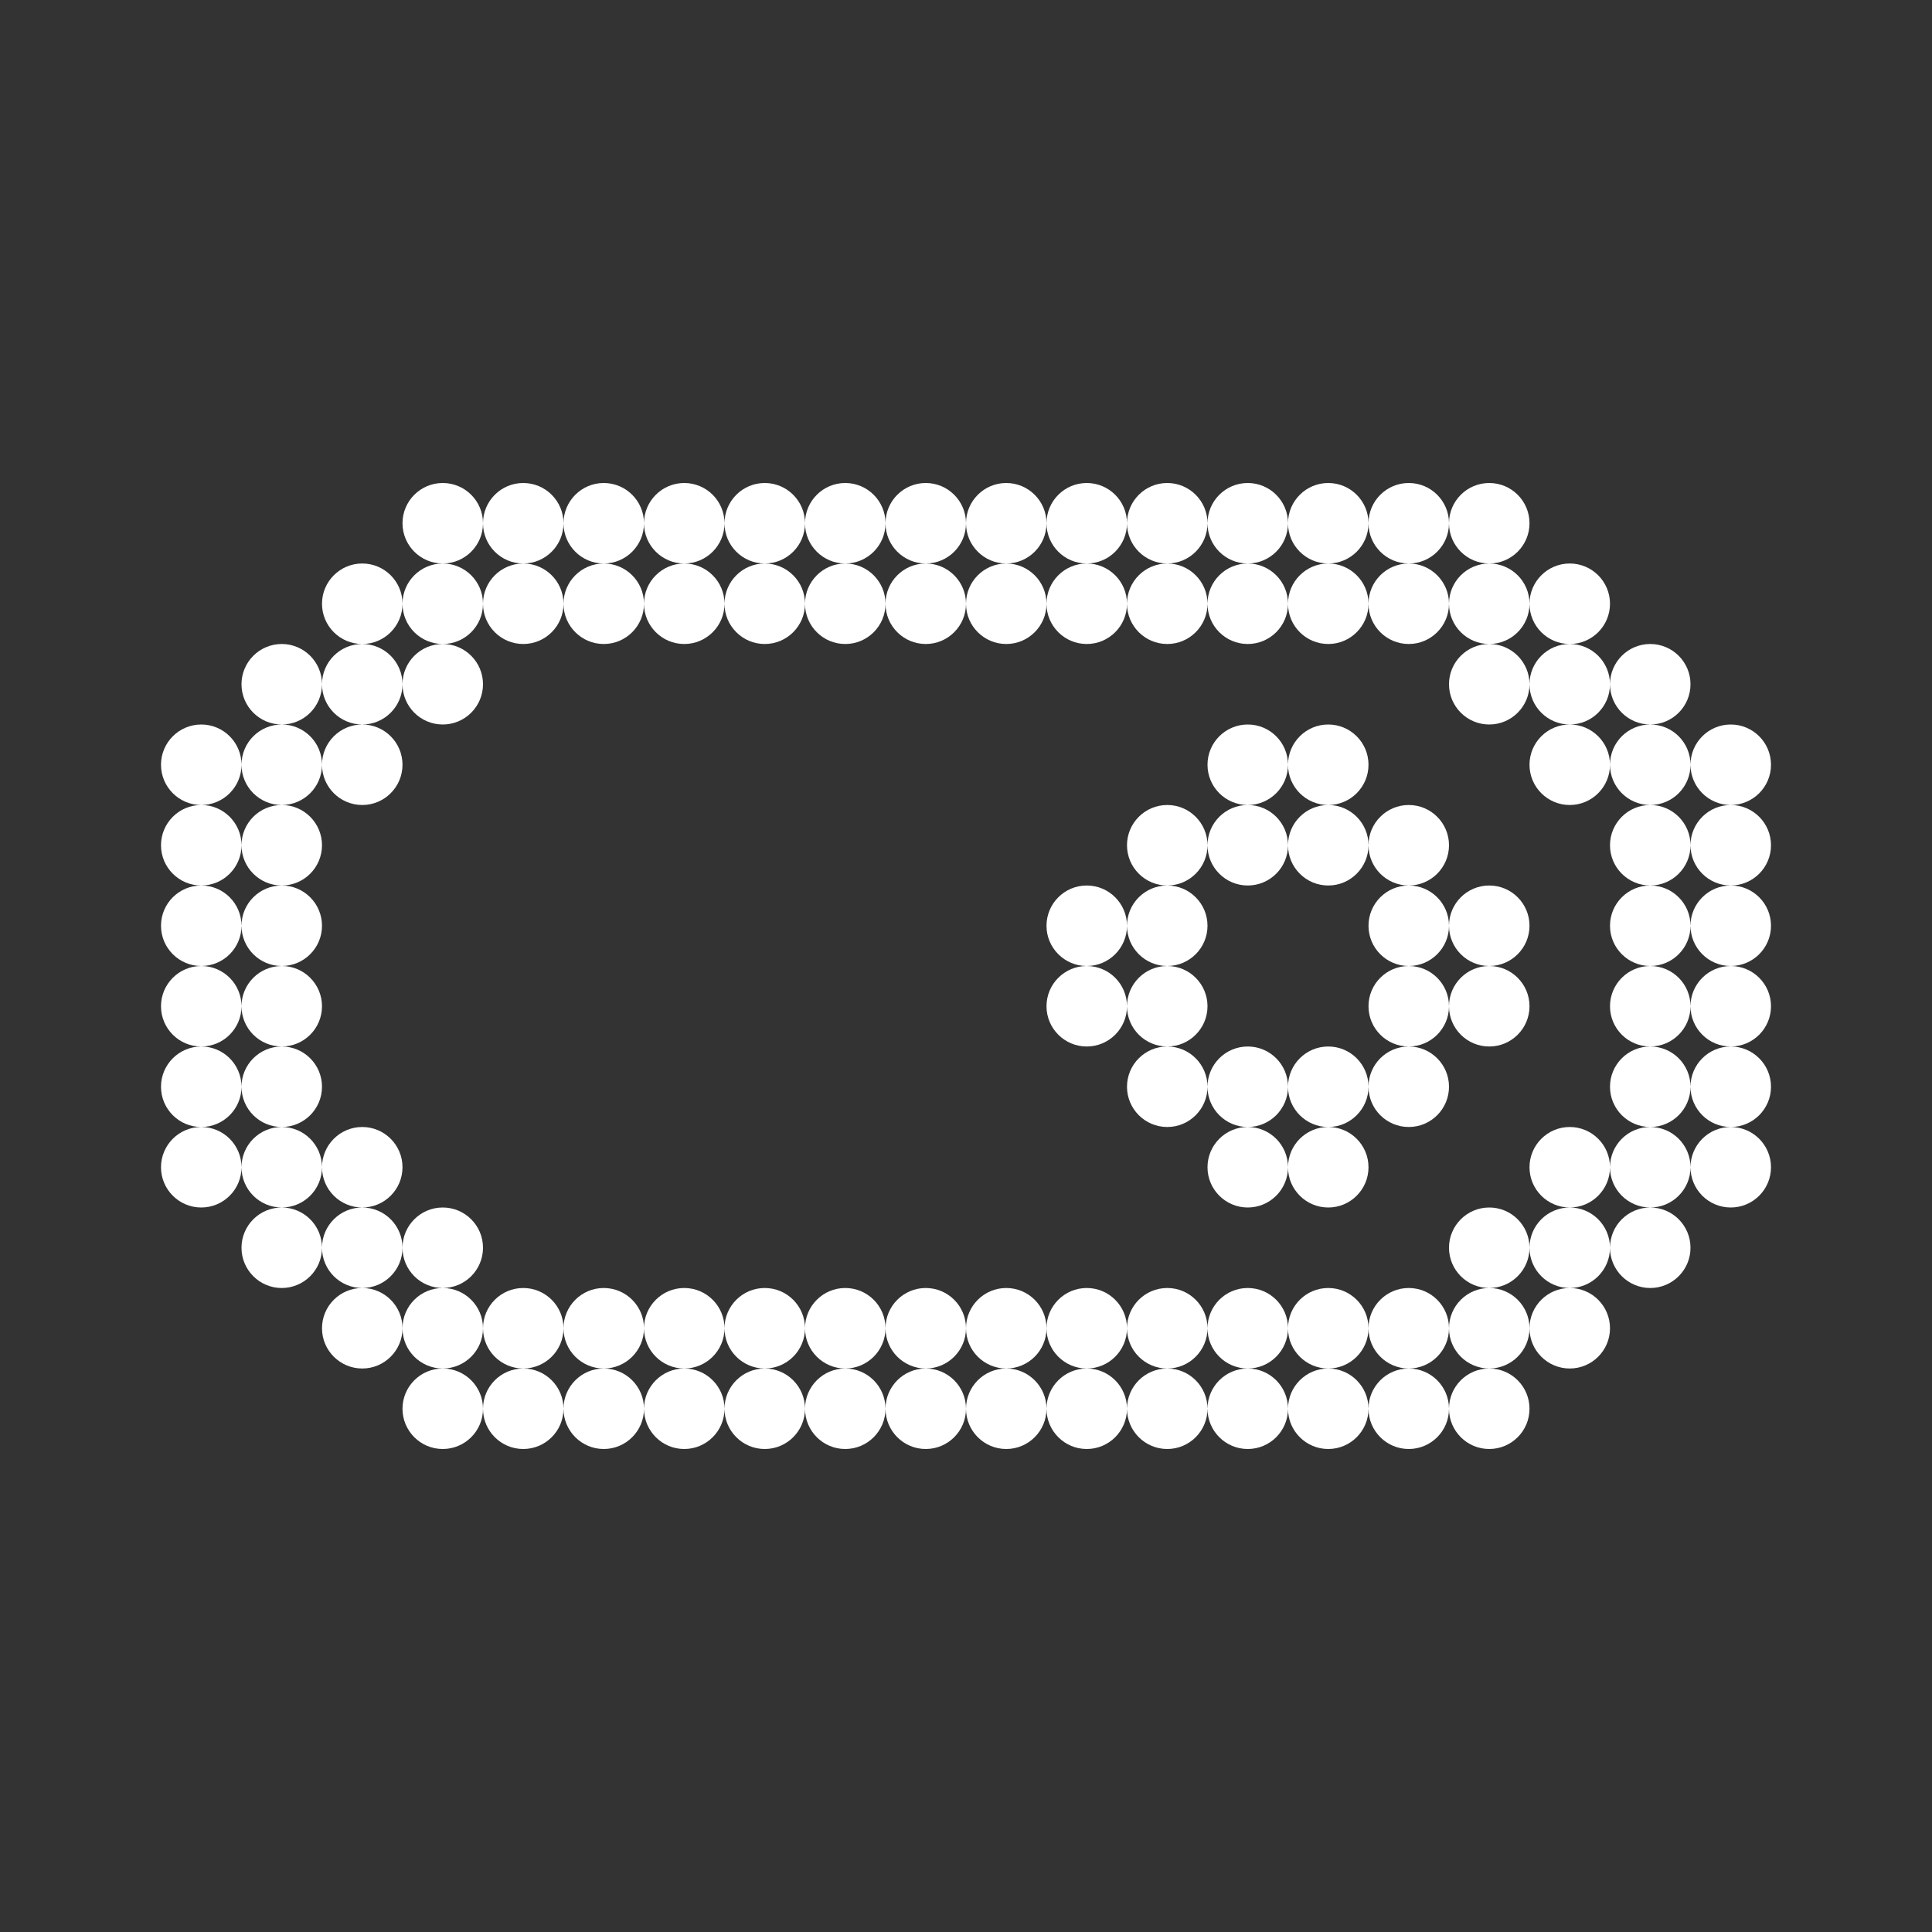 <svg width="24" height="24" viewBox="0 0 24 24" fill="none" xmlns="http://www.w3.org/2000/svg">
<rect x="0" y="0" width="24" height="24" fill="#333333" stroke="none"/>
<path fill-rule="evenodd" clip-rule="evenodd" d="M5.5 6C5.776 6 6 6.224 6 6.5C6 6.776 5.776 7 5.5 7C5.224 7 5 6.776 5 6.5C5 6.224 5.224 6 5.5 6ZM6 7.5C6 7.224 5.776 7 5.5 7C5.224 7 5 7.224 5 7.5C5 7.224 4.776 7 4.5 7C4.224 7 4 7.224 4 7.5C4 7.776 4.224 8 4.5 8C4.224 8 4 8.224 4 8.5C4 8.224 3.776 8 3.5 8C3.224 8 3 8.224 3 8.5C3 8.776 3.224 9 3.5 9C3.224 9 3 9.224 3 9.5C3 9.224 2.776 9 2.5 9C2.224 9 2 9.224 2 9.5C2 9.776 2.224 10 2.5 10C2.224 10 2 10.224 2 10.5C2 10.776 2.224 11 2.5 11C2.224 11 2 11.224 2 11.5C2 11.776 2.224 12 2.5 12C2.224 12 2 12.224 2 12.5C2 12.776 2.224 13 2.5 13C2.224 13 2 13.224 2 13.5C2 13.776 2.224 14 2.5 14C2.224 14 2 14.224 2 14.5C2 14.776 2.224 15 2.5 15C2.776 15 3 14.776 3 14.5C3 14.776 3.224 15 3.5 15C3.224 15 3 15.224 3 15.5C3 15.776 3.224 16 3.5 16C3.776 16 4 15.776 4 15.5C4 15.776 4.224 16 4.5 16C4.224 16 4 16.224 4 16.5C4 16.776 4.224 17 4.5 17C4.776 17 5 16.776 5 16.5C5 16.776 5.224 17 5.5 17C5.224 17 5 17.224 5 17.5C5 17.776 5.224 18 5.5 18C5.776 18 6 17.776 6 17.5C6 17.776 6.224 18 6.5 18C6.776 18 7 17.776 7 17.5C7 17.776 7.224 18 7.5 18C7.776 18 8 17.776 8 17.5C8 17.776 8.224 18 8.5 18C8.776 18 9 17.776 9 17.5C9 17.776 9.224 18 9.5 18C9.776 18 10 17.776 10 17.5C10 17.776 10.224 18 10.5 18C10.776 18 11 17.776 11 17.5C11 17.776 11.224 18 11.5 18C11.776 18 12 17.776 12 17.5C12 17.776 12.224 18 12.5 18C12.776 18 13 17.776 13 17.5C13 17.776 13.224 18 13.5 18C13.776 18 14 17.776 14 17.5C14 17.776 14.224 18 14.5 18C14.776 18 15 17.776 15 17.5C15 17.776 15.224 18 15.5 18C15.776 18 16 17.776 16 17.5C16 17.776 16.224 18 16.5 18C16.776 18 17 17.776 17 17.5C17 17.776 17.224 18 17.5 18C17.776 18 18 17.776 18 17.5C18 17.776 18.224 18 18.5 18C18.776 18 19 17.776 19 17.5C19 17.224 18.776 17 18.5 17C18.776 17 19 16.776 19 16.5C19 16.776 19.224 17 19.5 17C19.776 17 20 16.776 20 16.5C20 16.224 19.776 16 19.5 16C19.776 16 20 15.776 20 15.5C20 15.776 20.224 16 20.5 16C20.776 16 21 15.776 21 15.5C21 15.224 20.776 15 20.5 15C20.776 15 21 14.776 21 14.5C21 14.776 21.224 15 21.5 15C21.776 15 22 14.776 22 14.5C22 14.224 21.776 14 21.5 14C21.776 14 22 13.776 22 13.5C22 13.224 21.776 13 21.5 13C21.776 13 22 12.776 22 12.5C22 12.224 21.776 12 21.5 12C21.776 12 22 11.776 22 11.5C22 11.224 21.776 11 21.5 11C21.776 11 22 10.776 22 10.5C22 10.224 21.776 10 21.5 10C21.776 10 22 9.776 22 9.5C22 9.224 21.776 9 21.5 9C21.224 9 21 9.224 21 9.5C21 9.224 20.776 9 20.5 9C20.776 9 21 8.776 21 8.5C21 8.224 20.776 8 20.5 8C20.224 8 20 8.224 20 8.5C20 8.224 19.776 8 19.5 8C19.776 8 20 7.776 20 7.5C20 7.224 19.776 7 19.5 7C19.224 7 19 7.224 19 7.5C19 7.224 18.776 7 18.5 7C18.776 7 19 6.776 19 6.5C19 6.224 18.776 6 18.5 6C18.224 6 18 6.224 18 6.5C18 6.224 17.776 6 17.5 6C17.224 6 17 6.224 17 6.5C17 6.224 16.776 6 16.5 6C16.224 6 16 6.224 16 6.5C16 6.224 15.776 6 15.5 6C15.224 6 15 6.224 15 6.5C15 6.224 14.776 6 14.5 6C14.224 6 14 6.224 14 6.5C14 6.224 13.776 6 13.5 6C13.224 6 13 6.224 13 6.5C13 6.224 12.776 6 12.5 6C12.224 6 12 6.224 12 6.5C12 6.224 11.776 6 11.5 6C11.224 6 11 6.224 11 6.5C11 6.224 10.776 6 10.5 6C10.224 6 10 6.224 10 6.5C10 6.224 9.776 6 9.5 6C9.224 6 9 6.224 9 6.5C9 6.224 8.776 6 8.5 6C8.224 6 8 6.224 8 6.5C8 6.224 7.776 6 7.5 6C7.224 6 7 6.224 7 6.5C7 6.224 6.776 6 6.5 6C6.224 6 6 6.224 6 6.5C6 6.776 6.224 7 6.5 7C6.224 7 6 7.224 6 7.5ZM7 7.5C7 7.224 6.776 7 6.5 7C6.776 7 7 6.776 7 6.5C7 6.776 7.224 7 7.5 7C7.224 7 7 7.224 7 7.5ZM8 7.5C8 7.776 7.776 8 7.5 8C7.224 8 7 7.776 7 7.5C7 7.776 6.776 8 6.5 8C6.224 8 6 7.776 6 7.5C6 7.776 5.776 8 5.5 8C5.224 8 5 7.776 5 7.5C5 7.776 4.776 8 4.5 8C4.776 8 5 8.224 5 8.5C5 8.776 4.776 9 4.5 9C4.224 9 4 8.776 4 8.5C4 8.776 3.776 9 3.5 9C3.776 9 4 9.224 4 9.5C4 9.776 3.776 10 3.5 10C3.224 10 3 9.776 3 9.5C3 9.776 2.776 10 2.5 10C2.776 10 3 10.224 3 10.5C3 10.776 2.776 11 2.5 11C2.776 11 3 11.224 3 11.5C3 11.776 2.776 12 2.5 12C2.776 12 3 12.224 3 12.5C3 12.776 2.776 13 2.5 13C2.776 13 3 13.224 3 13.5C3 13.776 2.776 14 2.5 14C2.776 14 3 14.224 3 14.5C3 14.224 3.224 14 3.5 14C3.776 14 4 14.224 4 14.5C4 14.776 3.776 15 3.5 15C3.776 15 4 15.224 4 15.5C4 15.224 4.224 15 4.5 15C4.776 15 5 15.224 5 15.5C5 15.776 4.776 16 4.5 16C4.776 16 5 16.224 5 16.5C5 16.224 5.224 16 5.5 16C5.776 16 6 16.224 6 16.5C6 16.776 5.776 17 5.5 17C5.776 17 6 17.224 6 17.5C6 17.224 6.224 17 6.5 17C6.776 17 7 17.224 7 17.5C7 17.224 7.224 17 7.5 17C7.776 17 8 17.224 8 17.5C8 17.224 8.224 17 8.5 17C8.776 17 9 17.224 9 17.5C9 17.224 9.224 17 9.5 17C9.776 17 10 17.224 10 17.5C10 17.224 10.224 17 10.5 17C10.776 17 11 17.224 11 17.5C11 17.224 11.224 17 11.5 17C11.776 17 12 17.224 12 17.5C12 17.224 12.224 17 12.5 17C12.776 17 13 17.224 13 17.5C13 17.224 13.224 17 13.5 17C13.776 17 14 17.224 14 17.5C14 17.224 14.224 17 14.5 17C14.776 17 15 17.224 15 17.5C15 17.224 15.224 17 15.5 17C15.776 17 16 17.224 16 17.5C16 17.224 16.224 17 16.5 17C16.776 17 17 17.224 17 17.5C17 17.224 17.224 17 17.5 17C17.776 17 18 17.224 18 17.5C18 17.224 18.224 17 18.5 17C18.224 17 18 16.776 18 16.5C18 16.224 18.224 16 18.5 16C18.776 16 19 16.224 19 16.5C19 16.224 19.224 16 19.5 16C19.224 16 19 15.776 19 15.5C19 15.224 19.224 15 19.5 15C19.776 15 20 15.224 20 15.5C20 15.224 20.224 15 20.5 15C20.224 15 20 14.776 20 14.5C20 14.224 20.224 14 20.5 14C20.776 14 21 14.224 21 14.5C21 14.224 21.224 14 21.5 14C21.224 14 21 13.776 21 13.5C21 13.224 21.224 13 21.5 13C21.224 13 21 12.776 21 12.5C21 12.224 21.224 12 21.5 12C21.224 12 21 11.776 21 11.5C21 11.224 21.224 11 21.5 11C21.224 11 21 10.776 21 10.5C21 10.224 21.224 10 21.5 10C21.224 10 21 9.776 21 9.5C21 9.776 20.776 10 20.5 10C20.224 10 20 9.776 20 9.5C20 9.224 20.224 9 20.5 9C20.224 9 20 8.776 20 8.5C20 8.776 19.776 9 19.5 9C19.224 9 19 8.776 19 8.5C19 8.224 19.224 8 19.5 8C19.224 8 19 7.776 19 7.5C19 7.776 18.776 8 18.5 8C18.224 8 18 7.776 18 7.5C18 7.224 18.224 7 18.5 7C18.224 7 18 6.776 18 6.5C18 6.776 17.776 7 17.5 7C17.224 7 17 6.776 17 6.5C17 6.776 16.776 7 16.5 7C16.224 7 16 6.776 16 6.5C16 6.776 15.776 7 15.5 7C15.224 7 15 6.776 15 6.5C15 6.776 14.776 7 14.5 7C14.224 7 14 6.776 14 6.5C14 6.776 13.776 7 13.5 7C13.224 7 13 6.776 13 6.5C13 6.776 12.776 7 12.5 7C12.224 7 12 6.776 12 6.5C12 6.776 11.776 7 11.5 7C11.224 7 11 6.776 11 6.5C11 6.776 10.776 7 10.5 7C10.224 7 10 6.776 10 6.5C10 6.776 9.776 7 9.5 7C9.224 7 9 6.776 9 6.5C9 6.776 8.776 7 8.5 7C8.224 7 8 6.776 8 6.5C8 6.776 7.776 7 7.5 7C7.776 7 8 7.224 8 7.5ZM9 7.5C9 7.224 9.224 7 9.5 7C9.776 7 10 7.224 10 7.5C10 7.776 9.776 8 9.5 8C9.224 8 9 7.776 9 7.5ZM11 7.5C11 7.224 11.224 7 11.5 7C11.776 7 12 7.224 12 7.5C12 7.776 11.776 8 11.5 8C11.224 8 11 7.776 11 7.5ZM13 7.5C13 7.224 13.224 7 13.5 7C13.776 7 14 7.224 14 7.5C14 7.776 13.776 8 13.5 8C13.224 8 13 7.776 13 7.5ZM15 7.5C15 7.224 15.224 7 15.5 7C15.776 7 16 7.224 16 7.5C16 7.776 15.776 8 15.5 8C15.224 8 15 7.776 15 7.5ZM17 7.5C17 7.224 16.776 7 16.5 7C16.224 7 16 7.224 16 7.5C16 7.776 16.224 8 16.5 8C16.776 8 17 7.776 17 7.5ZM15 7.5C15 7.224 14.776 7 14.5 7C14.224 7 14 7.224 14 7.5C14 7.776 14.224 8 14.5 8C14.776 8 15 7.776 15 7.5ZM13 7.5C13 7.224 12.776 7 12.5 7C12.224 7 12 7.224 12 7.5C12 7.776 12.224 8 12.5 8C12.776 8 13 7.776 13 7.5ZM11 7.5C11 7.224 10.776 7 10.5 7C10.224 7 10 7.224 10 7.5C10 7.776 10.224 8 10.5 8C10.776 8 11 7.776 11 7.5ZM9 7.5C9 7.224 8.776 7 8.5 7C8.224 7 8 7.224 8 7.5C8 7.776 8.224 8 8.5 8C8.776 8 9 7.776 9 7.5ZM17 7.5C17 7.224 17.224 7 17.5 7C17.776 7 18 7.224 18 7.5C18 7.776 17.776 8 17.5 8C17.224 8 17 7.776 17 7.5ZM18.5 8C18.224 8 18 8.224 18 8.5C18 8.776 18.224 9 18.5 9C18.776 9 19 8.776 19 8.5C19 8.224 18.776 8 18.5 8ZM19.5 9C19.224 9 19 9.224 19 9.5C19 9.776 19.224 10 19.5 10C19.776 10 20 9.776 20 9.5C20 9.224 19.776 9 19.5 9ZM20.5 11C20.776 11 21 11.224 21 11.5C21 11.776 20.776 12 20.5 12C20.224 12 20 11.776 20 11.5C20 11.224 20.224 11 20.5 11ZM20.5 13C20.224 13 20 13.224 20 13.5C20 13.776 20.224 14 20.5 14C20.776 14 21 13.776 21 13.5C21 13.224 20.776 13 20.5 13ZM20.5 13C20.224 13 20 12.776 20 12.5C20 12.224 20.224 12 20.5 12C20.776 12 21 12.224 21 12.5C21 12.776 20.776 13 20.5 13ZM20.5 11C20.776 11 21 10.776 21 10.5C21 10.224 20.776 10 20.5 10C20.224 10 20 10.224 20 10.5C20 10.776 20.224 11 20.5 11ZM20 14.5C20 14.224 19.776 14 19.5 14C19.224 14 19 14.224 19 14.5C19 14.776 19.224 15 19.5 15C19.776 15 20 14.776 20 14.5ZM19 15.5C19 15.776 18.776 16 18.5 16C18.224 16 18 15.776 18 15.5C18 15.224 18.224 15 18.5 15C18.776 15 19 15.224 19 15.5ZM17 16.5C17 16.776 16.776 17 16.5 17C16.224 17 16 16.776 16 16.5C16 16.224 16.224 16 16.5 16C16.776 16 17 16.224 17 16.5ZM15 16.5C15 16.776 15.224 17 15.5 17C15.776 17 16 16.776 16 16.5C16 16.224 15.776 16 15.5 16C15.224 16 15 16.224 15 16.5ZM14 16.5C14 16.776 13.776 17 13.5 17C13.224 17 13 16.776 13 16.5C13 16.224 13.224 16 13.5 16C13.776 16 14 16.224 14 16.5ZM12 16.5C12 16.776 11.776 17 11.5 17C11.224 17 11 16.776 11 16.5C11 16.224 11.224 16 11.5 16C11.776 16 12 16.224 12 16.5ZM10 16.5C10 16.776 9.776 17 9.5 17C9.224 17 9 16.776 9 16.5C9 16.224 9.224 16 9.5 16C9.776 16 10 16.224 10 16.5ZM8 16.5C8 16.776 7.776 17 7.5 17C7.224 17 7 16.776 7 16.5C7 16.224 7.224 16 7.5 16C7.776 16 8 16.224 8 16.5ZM8 16.5C8 16.776 8.224 17 8.5 17C8.776 17 9 16.776 9 16.5C9 16.224 8.776 16 8.5 16C8.224 16 8 16.224 8 16.5ZM10 16.5C10 16.776 10.224 17 10.5 17C10.776 17 11 16.776 11 16.5C11 16.224 10.776 16 10.5 16C10.224 16 10 16.224 10 16.5ZM12 16.5C12 16.776 12.224 17 12.5 17C12.776 17 13 16.776 13 16.5C13 16.224 12.776 16 12.5 16C12.224 16 12 16.224 12 16.5ZM14 16.5C14 16.776 14.224 17 14.5 17C14.776 17 15 16.776 15 16.5C15 16.224 14.776 16 14.5 16C14.224 16 14 16.224 14 16.5ZM17 16.5C17 16.224 17.224 16 17.5 16C17.776 16 18 16.224 18 16.5C18 16.776 17.776 17 17.5 17C17.224 17 17 16.776 17 16.5ZM7 16.5C7 16.776 6.776 17 6.5 17C6.224 17 6 16.776 6 16.5C6 16.224 6.224 16 6.5 16C6.776 16 7 16.224 7 16.5ZM5.5 16C5.224 16 5 15.776 5 15.5C5 15.224 5.224 15 5.5 15C5.776 15 6 15.224 6 15.5C6 15.776 5.776 16 5.5 16ZM4.5 15C4.776 15 5 14.776 5 14.5C5 14.224 4.776 14 4.5 14C4.224 14 4 14.224 4 14.5C4 14.776 4.224 15 4.5 15ZM3.5 13C3.224 13 3 13.224 3 13.5C3 13.776 3.224 14 3.5 14C3.776 14 4 13.776 4 13.5C4 13.224 3.776 13 3.5 13ZM3.5 12C3.776 12 4 12.224 4 12.5C4 12.776 3.776 13 3.5 13C3.224 13 3 12.776 3 12.5C3 12.224 3.224 12 3.5 12ZM3.5 11C3.224 11 3 11.224 3 11.5C3 11.776 3.224 12 3.5 12C3.776 12 4 11.776 4 11.5C4 11.224 3.776 11 3.5 11ZM3.5 11C3.776 11 4 10.776 4 10.5C4 10.224 3.776 10 3.5 10C3.224 10 3 10.224 3 10.5C3 10.776 3.224 11 3.5 11ZM4 9.5C4 9.776 4.224 10 4.5 10C4.776 10 5 9.776 5 9.5C5 9.224 4.776 9 4.5 9C4.224 9 4 9.224 4 9.5ZM5 8.5C5 8.224 5.224 8 5.5 8C5.776 8 6 8.224 6 8.5C6 8.776 5.776 9 5.5 9C5.224 9 5 8.776 5 8.5ZM15.5 10C15.776 10 16 10.224 16 10.5C16 10.776 15.776 11 15.5 11C15.224 11 15 10.776 15 10.5C15 10.224 15.224 10 15.5 10ZM14.5 11C14.224 11 14 10.776 14 10.5C14 10.224 14.224 10 14.5 10C14.776 10 15 10.224 15 10.5C15 10.776 14.776 11 14.5 11ZM14.5 12C14.776 12 15 11.776 15 11.5C15 11.224 14.776 11 14.5 11C14.224 11 14 11.224 14 11.5C14 11.224 13.776 11 13.5 11C13.224 11 13 11.224 13 11.5C13 11.776 13.224 12 13.5 12C13.224 12 13 12.224 13 12.5C13 12.776 13.224 13 13.5 13C13.776 13 14 12.776 14 12.5C14 12.776 14.224 13 14.5 13C14.224 13 14 13.224 14 13.5C14 13.776 14.224 14 14.5 14C14.776 14 15 13.776 15 13.5C15 13.776 15.224 14 15.5 14C15.224 14 15 14.224 15 14.5C15 14.776 15.224 15 15.5 15C15.776 15 16 14.776 16 14.5C16 14.776 16.224 15 16.5 15C16.776 15 17 14.776 17 14.5C17 14.224 16.776 14 16.5 14C16.776 14 17 13.776 17 13.5C17 13.776 17.224 14 17.5 14C17.776 14 18 13.776 18 13.5C18 13.224 17.776 13 17.5 13C17.776 13 18 12.776 18 12.5C18 12.776 18.224 13 18.5 13C18.776 13 19 12.776 19 12.5C19 12.224 18.776 12 18.5 12C18.776 12 19 11.776 19 11.5C19 11.224 18.776 11 18.5 11C18.224 11 18 11.224 18 11.5C18 11.224 17.776 11 17.5 11C17.776 11 18 10.776 18 10.5C18 10.224 17.776 10 17.5 10C17.224 10 17 10.224 17 10.5C17 10.224 16.776 10 16.5 10C16.776 10 17 9.776 17 9.5C17 9.224 16.776 9 16.5 9C16.224 9 16 9.224 16 9.5C16 9.224 15.776 9 15.5 9C15.224 9 15 9.224 15 9.5C15 9.776 15.224 10 15.5 10C15.776 10 16 9.776 16 9.5C16 9.776 16.224 10 16.5 10C16.224 10 16 10.224 16 10.5C16 10.776 16.224 11 16.5 11C16.776 11 17 10.776 17 10.5C17 10.776 17.224 11 17.5 11C17.224 11 17 11.224 17 11.5C17 11.776 17.224 12 17.5 12C17.224 12 17 12.224 17 12.5C17 12.776 17.224 13 17.5 13C17.224 13 17 13.224 17 13.5C17 13.224 16.776 13 16.5 13C16.224 13 16 13.224 16 13.5C16 13.224 15.776 13 15.5 13C15.224 13 15 13.224 15 13.5C15 13.224 14.776 13 14.5 13C14.776 13 15 12.776 15 12.5C15 12.224 14.776 12 14.5 12ZM17.5 12C17.776 12 18 11.776 18 11.5C18 11.776 18.224 12 18.5 12C18.224 12 18 12.224 18 12.5C18 12.224 17.776 12 17.5 12ZM16 13.5C16 13.776 15.776 14 15.5 14C15.776 14 16 14.224 16 14.5C16 14.224 16.224 14 16.5 14C16.224 14 16 13.776 16 13.5ZM14.5 12C14.224 12 14 12.224 14 12.5C14 12.224 13.776 12 13.5 12C13.776 12 14 11.776 14 11.5C14 11.776 14.224 12 14.5 12Z" fill="white"/>
</svg>
